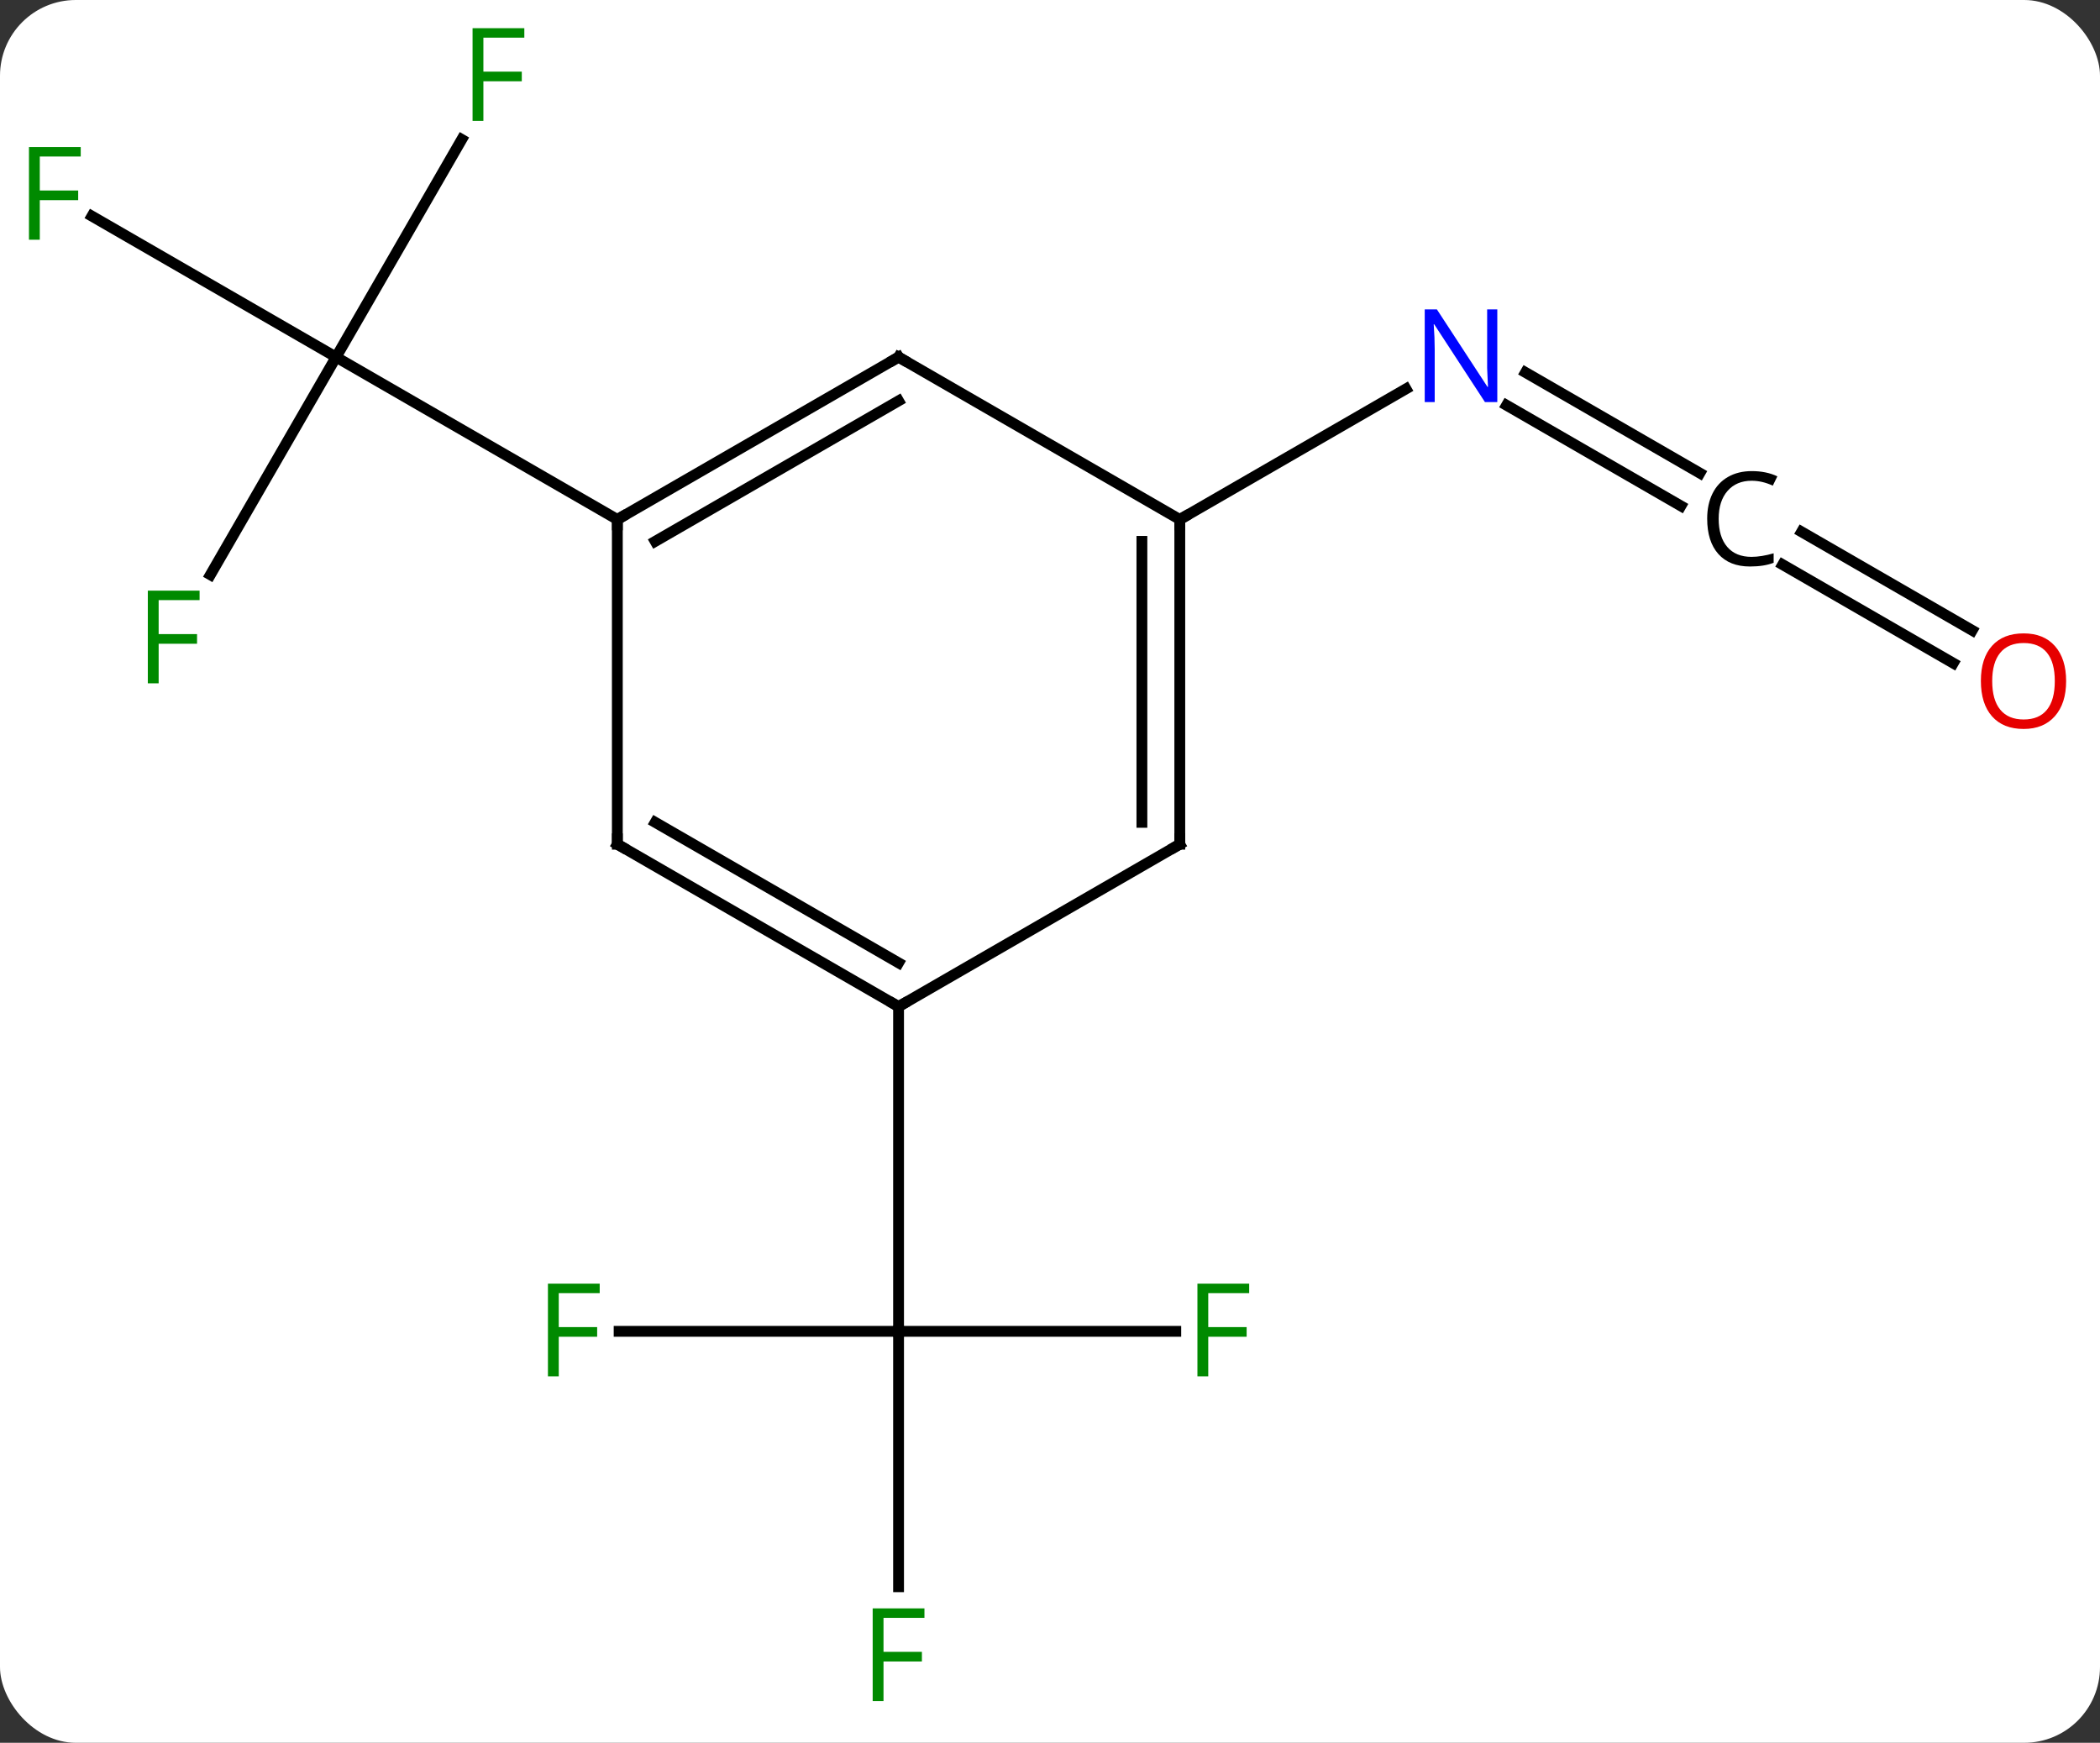 <svg width="194" viewBox="0 0 194 161" style="fill-opacity:1; color-rendering:auto; color-interpolation:auto; text-rendering:auto; stroke:black; stroke-linecap:square; stroke-miterlimit:10; shape-rendering:auto; stroke-opacity:1; fill:black; stroke-dasharray:none; font-weight:normal; stroke-width:1; font-family:'Open Sans'; font-style:normal; stroke-linejoin:miter; font-size:12; stroke-dashoffset:0; image-rendering:auto;" height="161" class="cas-substance-image" xmlns:xlink="http://www.w3.org/1999/xlink" xmlns="http://www.w3.org/2000/svg"><rect x="0" y="0" width="194" height="161" fill="#333333" stroke="none"/><svg class="cas-substance-single-component"><rect y="0" x="0" width="194" stroke="none" ry="7" rx="7" height="161" fill="white" class="cas-substance-group"/><svg y="0" x="0" width="194" viewBox="0 0 194 161" style="fill:black;" height="161" class="cas-substance-single-component-image"><svg><g><g transform="translate(96,80)" style="text-rendering:geometricPrecision; color-rendering:optimizeQuality; color-interpolation:linearRGB; stroke-linecap:butt; image-rendering:optimizeQuality;"><line y2="42.99" y1="42.99" x2="12.619" x1="-12.99" style="fill:none;"/><line y2="66.584" y1="42.99" x2="-12.99" x1="-12.99" style="fill:none;"/><line y2="42.99" y1="42.99" x2="-38.805" x1="-12.99" style="fill:none;"/><line y2="12.99" y1="42.99" x2="-12.99" x1="-12.99" style="fill:none;"/><line y2="-26.903" y1="-47.01" x2="-76.562" x1="-64.953" style="fill:none;"/><line y2="-60.032" y1="-47.01" x2="-87.508" x1="-64.953" style="fill:none;"/><line y2="-67.117" y1="-47.01" x2="-53.344" x1="-64.953" style="fill:none;"/><line y2="-32.01" y1="-47.01" x2="-38.97" x1="-64.953" style="fill:none;"/><line y2="-33.263" y1="-42.56" x2="59.283" x1="43.179" style="fill:none;"/><line y2="-36.294" y1="-45.591" x2="61.033" x1="44.929" style="fill:none;"/><line y2="-32.01" y1="-44.075" x2="12.99" x1="33.886" style="fill:none;"/><line y2="-18.736" y1="-27.836" x2="84.444" x1="68.683" style="fill:none;"/><line y2="-21.767" y1="-30.867" x2="86.194" x1="70.433" style="fill:none;"/><line y2="-2.01" y1="12.99" x2="-38.97" x1="-12.99" style="fill:none;"/><line y2="-4.031" y1="8.948" x2="-35.47" x1="-12.99" style="fill:none;"/><line y2="-2.01" y1="12.99" x2="12.99" x1="-12.99" style="fill:none;"/><line y2="-32.01" y1="-2.01" x2="-38.97" x1="-38.97" style="fill:none;"/><line y2="-32.01" y1="-2.01" x2="12.99" x1="12.99" style="fill:none;"/><line y2="-29.989" y1="-4.031" x2="9.49" x1="9.49" style="fill:none;"/><line y2="-47.01" y1="-32.01" x2="-12.99" x1="-38.97" style="fill:none;"/><line y2="-42.969" y1="-29.989" x2="-12.99" x1="-35.47" style="fill:none;"/><line y2="-47.01" y1="-32.01" x2="-12.99" x1="12.99" style="fill:none;"/></g><g transform="translate(96,80)" style="fill:rgb(0,138,0); text-rendering:geometricPrecision; color-rendering:optimizeQuality; image-rendering:optimizeQuality; font-family:'Open Sans'; stroke:rgb(0,138,0); color-interpolation:linearRGB;"><path style="stroke:none;" d="M15.619 47.146 L14.619 47.146 L14.619 38.584 L19.401 38.584 L19.401 39.459 L15.619 39.459 L15.619 42.599 L19.166 42.599 L19.166 43.49 L15.619 43.49 L15.619 47.146 Z"/><path style="stroke:none;" d="M-14.381 77.146 L-15.381 77.146 L-15.381 68.584 L-10.599 68.584 L-10.599 69.459 L-14.381 69.459 L-14.381 72.599 L-10.834 72.599 L-10.834 73.49 L-14.381 73.49 L-14.381 77.146 Z"/><path style="stroke:none;" d="M-44.381 47.146 L-45.381 47.146 L-45.381 38.584 L-40.599 38.584 L-40.599 39.459 L-44.381 39.459 L-44.381 42.599 L-40.834 42.599 L-40.834 43.49 L-44.381 43.49 L-44.381 47.146 Z"/><path style="stroke:none;" d="M-81.344 -16.874 L-82.344 -16.874 L-82.344 -25.436 L-77.562 -25.436 L-77.562 -24.561 L-81.344 -24.561 L-81.344 -21.421 L-77.797 -21.421 L-77.797 -20.53 L-81.344 -20.53 L-81.344 -16.874 Z"/><path style="stroke:none;" d="M-92.324 -57.854 L-93.324 -57.854 L-93.324 -66.416 L-88.542 -66.416 L-88.542 -65.541 L-92.324 -65.541 L-92.324 -62.401 L-88.777 -62.401 L-88.777 -61.51 L-92.324 -61.51 L-92.324 -57.854 Z"/><path style="stroke:none;" d="M-51.344 -68.834 L-52.344 -68.834 L-52.344 -77.396 L-47.562 -77.396 L-47.562 -76.521 L-51.344 -76.521 L-51.344 -73.381 L-47.797 -73.381 L-47.797 -72.49 L-51.344 -72.49 L-51.344 -68.834 Z"/><path style="fill:rgb(0,5,255); stroke:none;" d="M42.322 -42.854 L41.181 -42.854 L36.493 -50.041 L36.447 -50.041 Q36.54 -48.776 36.54 -47.729 L36.54 -42.854 L35.618 -42.854 L35.618 -51.416 L36.743 -51.416 L41.415 -44.26 L41.462 -44.26 Q41.462 -44.416 41.415 -45.276 Q41.368 -46.135 41.384 -46.51 L41.384 -51.416 L42.322 -51.416 L42.322 -42.854 Z"/><path style="fill:black; stroke:none;" d="M65.82 -35.588 Q64.414 -35.588 63.594 -34.651 Q62.773 -33.713 62.773 -32.072 Q62.773 -30.401 63.562 -29.479 Q64.351 -28.557 65.805 -28.557 Q66.711 -28.557 67.851 -28.885 L67.851 -28.01 Q66.961 -27.666 65.664 -27.666 Q63.773 -27.666 62.742 -28.823 Q61.711 -29.979 61.711 -32.088 Q61.711 -33.416 62.203 -34.408 Q62.695 -35.401 63.633 -35.94 Q64.57 -36.479 65.836 -36.479 Q67.18 -36.479 68.195 -35.994 L67.773 -35.135 Q66.789 -35.588 65.82 -35.588 Z"/><path style="fill:rgb(230,0,0); stroke:none;" d="M94.871 -17.08 Q94.871 -15.018 93.831 -13.838 Q92.792 -12.658 90.949 -12.658 Q89.058 -12.658 88.027 -13.822 Q86.996 -14.987 86.996 -17.096 Q86.996 -19.19 88.027 -20.338 Q89.058 -21.487 90.949 -21.487 Q92.808 -21.487 93.839 -20.315 Q94.871 -19.143 94.871 -17.08 ZM88.042 -17.08 Q88.042 -15.346 88.785 -14.44 Q89.527 -13.533 90.949 -13.533 Q92.371 -13.533 93.097 -14.432 Q93.824 -15.33 93.824 -17.08 Q93.824 -18.815 93.097 -19.705 Q92.371 -20.596 90.949 -20.596 Q89.527 -20.596 88.785 -19.698 Q88.042 -18.799 88.042 -17.08 Z"/></g><g transform="translate(96,80)" style="stroke-linecap:butt; text-rendering:geometricPrecision; color-rendering:optimizeQuality; image-rendering:optimizeQuality; font-family:'Open Sans'; color-interpolation:linearRGB; stroke-miterlimit:5;"><path style="fill:none;" d="M-13.423 12.74 L-12.99 12.99 L-12.557 12.74"/><path style="fill:none;" d="M-38.537 -1.76 L-38.97 -2.01 L-38.97 -2.51"/><path style="fill:none;" d="M12.557 -1.76 L12.99 -2.01 L12.99 -2.51"/><path style="fill:none;" d="M-38.537 -32.26 L-38.97 -32.01 L-38.97 -31.51"/><path style="fill:none;" d="M12.99 -31.51 L12.99 -32.01 L13.423 -32.26"/><path style="fill:none;" d="M-13.423 -46.76 L-12.99 -47.01 L-12.557 -46.76"/></g></g></svg></svg></svg></svg>